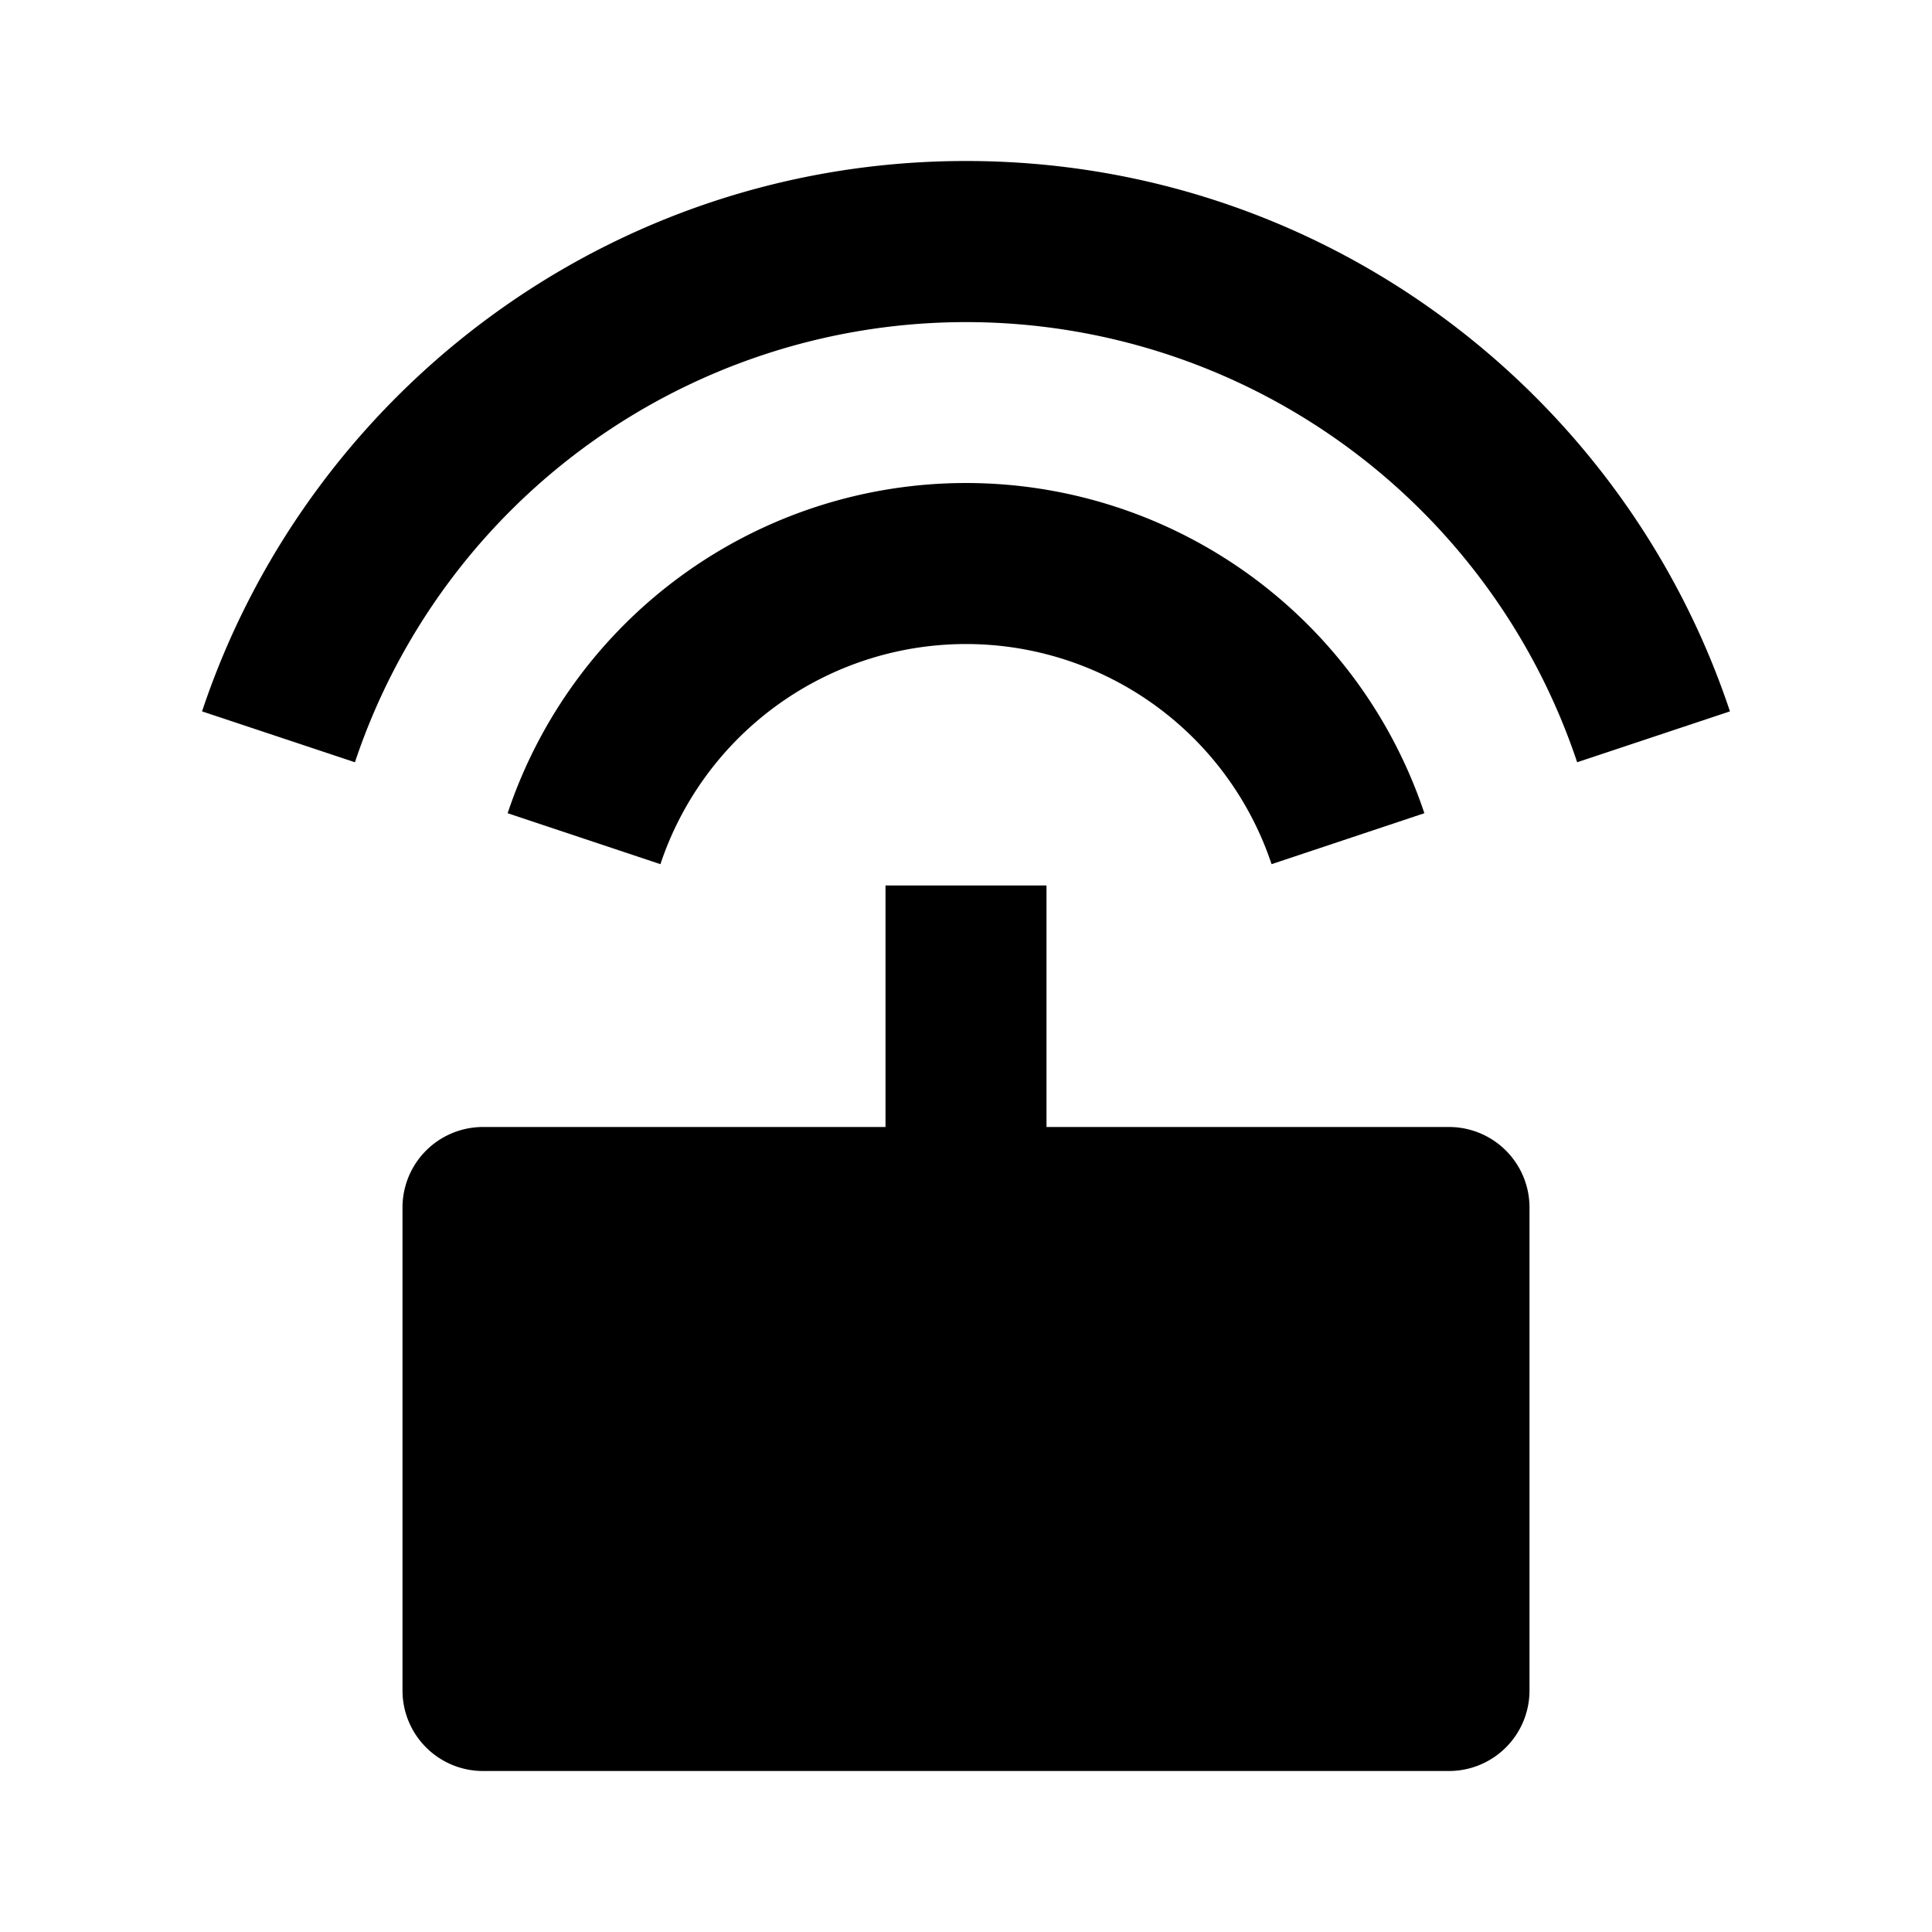 <svg viewBox="0 0 24 24" fill="currentColor" xmlns="http://www.w3.org/2000/svg" width="20" height="20"><path d="M11 14v-3h2v3h5a1 1 0 011 1v6a1 1 0 01-1 1H6a1 1 0 01-1-1v-6a1 1 0 011-1h5zM2.51 8.837C3.835 4.864 7.584 2 12 2c4.418 0 8.166 2.864 9.49 6.837l-1.898.632a8.004 8.004 0 00-15.183 0L2.51 8.837zm3.796 1.265a6.003 6.003 0 0111.388 0l-1.898.633a4.002 4.002 0 00-7.592 0l-1.898-.633z"/></svg>